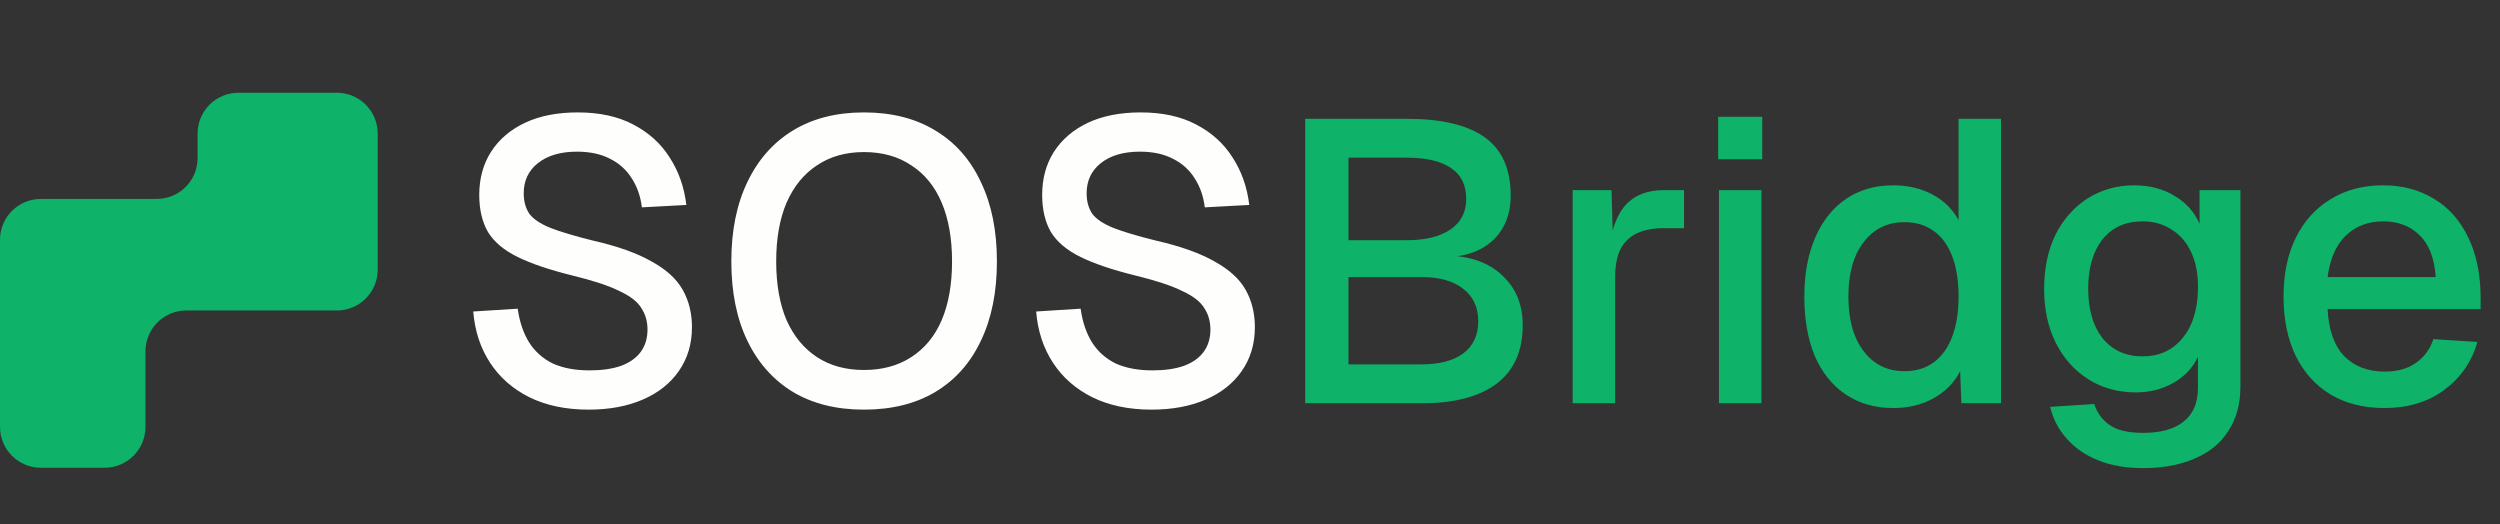 <svg width="310" height="65" viewBox="0 0 310 65" fill="none" xmlns="http://www.w3.org/2000/svg">
<rect x="0" y="0" width="310" height="65" fill="#333333" stroke="none"/>
<path d="M0 29.73V52.937C0 55.733 2.267 58 5.063 58H12.975C15.771 58 18.038 55.733 18.038 52.937V43.563C18.038 40.767 20.305 38.5 23.101 38.5H41.772C44.569 38.5 46.835 36.233 46.835 33.437V24.667V16.563C46.835 13.767 44.569 11.5 41.772 11.5H29.563C26.767 11.5 24.5 13.767 24.5 16.563V19.603C24.5 22.4 22.233 24.667 19.437 24.667H5.063C2.267 24.667 0 26.934 0 29.73Z" fill="#0EB268"/>
<path d="M72.987 50.795C70.173 50.795 67.722 50.282 65.636 49.255C63.583 48.228 61.961 46.804 60.768 44.983C59.576 43.162 58.881 41.043 58.682 38.625L64.196 38.278C64.427 39.933 64.908 41.341 65.636 42.5C66.365 43.626 67.342 44.486 68.567 45.083C69.825 45.645 71.332 45.927 73.087 45.927C74.61 45.927 75.902 45.745 76.961 45.381C78.054 44.983 78.882 44.404 79.445 43.642C80.008 42.88 80.289 41.953 80.289 40.861C80.289 39.867 80.041 38.99 79.544 38.228C79.081 37.433 78.17 36.721 76.812 36.092C75.488 35.43 73.534 34.784 70.951 34.155C68.136 33.459 65.885 32.698 64.196 31.87C62.507 31.042 61.282 30.016 60.52 28.79C59.792 27.532 59.427 25.992 59.427 24.171C59.427 22.151 59.907 20.38 60.868 18.856C61.861 17.3 63.269 16.091 65.09 15.23C66.911 14.369 69.097 13.939 71.646 13.939C74.329 13.939 76.614 14.435 78.501 15.429C80.422 16.422 81.928 17.78 83.021 19.502C84.147 21.224 84.842 23.194 85.107 25.413L79.594 25.711C79.428 24.353 79.014 23.161 78.352 22.134C77.69 21.075 76.796 20.264 75.67 19.701C74.544 19.105 73.17 18.806 71.547 18.806C69.494 18.806 67.871 19.287 66.679 20.247C65.52 21.174 64.941 22.416 64.941 23.972C64.941 24.966 65.173 25.81 65.636 26.506C66.133 27.168 66.994 27.747 68.219 28.244C69.477 28.741 71.249 29.271 73.534 29.834C76.58 30.529 78.998 31.39 80.786 32.416C82.607 33.41 83.899 34.585 84.66 35.943C85.422 37.301 85.803 38.841 85.803 40.562C85.803 42.649 85.256 44.47 84.163 46.026C83.104 47.55 81.614 48.725 79.693 49.553C77.772 50.381 75.537 50.795 72.987 50.795ZM107.126 50.795C103.716 50.795 100.785 50.066 98.335 48.609C95.884 47.119 93.997 45 92.672 42.251C91.347 39.503 90.685 36.224 90.685 32.416C90.685 28.608 91.347 25.33 92.672 22.581C93.997 19.8 95.884 17.664 98.335 16.174C100.785 14.684 103.716 13.939 107.126 13.939C110.57 13.939 113.517 14.684 115.968 16.174C118.451 17.664 120.339 19.8 121.63 22.581C122.955 25.33 123.617 28.608 123.617 32.416C123.617 36.224 122.955 39.503 121.63 42.251C120.339 45 118.451 47.119 115.968 48.609C113.517 50.066 110.57 50.795 107.126 50.795ZM107.126 45.877C109.411 45.877 111.365 45.347 112.988 44.288C114.643 43.228 115.902 41.705 116.763 39.718C117.623 37.698 118.054 35.264 118.054 32.416C118.054 29.569 117.623 27.135 116.763 25.115C115.902 23.095 114.643 21.555 112.988 20.495C111.365 19.403 109.411 18.856 107.126 18.856C104.875 18.856 102.937 19.403 101.315 20.495C99.692 21.555 98.434 23.095 97.54 25.115C96.679 27.135 96.248 29.569 96.248 32.416C96.248 35.264 96.679 37.698 97.54 39.718C98.434 41.705 99.692 43.228 101.315 44.288C102.937 45.347 104.875 45.877 107.126 45.877ZM142.789 50.795C139.974 50.795 137.524 50.282 135.438 49.255C133.385 48.228 131.762 46.804 130.57 44.983C129.378 43.162 128.682 41.043 128.484 38.625L133.997 38.278C134.229 39.933 134.709 41.341 135.438 42.5C136.166 43.626 137.143 44.486 138.368 45.083C139.627 45.645 141.133 45.927 142.888 45.927C144.412 45.927 145.703 45.745 146.763 45.381C147.855 44.983 148.683 44.404 149.246 43.642C149.809 42.88 150.091 41.953 150.091 40.861C150.091 39.867 149.842 38.99 149.346 38.228C148.882 37.433 147.971 36.721 146.614 36.092C145.289 35.43 143.335 34.784 140.752 34.155C137.938 33.459 135.686 32.698 133.997 31.87C132.308 31.042 131.083 30.016 130.322 28.79C129.593 27.532 129.229 25.992 129.229 24.171C129.229 22.151 129.709 20.38 130.669 18.856C131.663 17.3 133.07 16.091 134.891 15.23C136.713 14.369 138.898 13.939 141.448 13.939C144.13 13.939 146.415 14.435 148.302 15.429C150.223 16.422 151.73 17.78 152.823 19.502C153.948 21.224 154.644 23.194 154.909 25.413L149.395 25.711C149.23 24.353 148.816 23.161 148.153 22.134C147.491 21.075 146.597 20.264 145.471 19.701C144.345 19.105 142.971 18.806 141.349 18.806C139.295 18.806 137.673 19.287 136.481 20.247C135.322 21.174 134.742 22.416 134.742 23.972C134.742 24.966 134.974 25.81 135.438 26.506C135.934 27.168 136.795 27.747 138.021 28.244C139.279 28.741 141.051 29.271 143.335 29.834C146.382 30.529 148.799 31.39 150.587 32.416C152.409 33.41 153.7 34.585 154.462 35.943C155.223 37.301 155.604 38.841 155.604 40.562C155.604 42.649 155.058 44.47 153.965 46.026C152.905 47.55 151.415 48.725 149.495 49.553C147.574 50.381 145.339 50.795 142.789 50.795Z" fill="#FEFEFD"/>
<path d="M161.845 50V14.733H174.511C178.75 14.733 181.945 15.495 184.098 17.018C186.25 18.542 187.327 20.959 187.327 24.27C187.327 25.761 187.012 27.069 186.383 28.194C185.754 29.32 184.826 30.214 183.601 30.877C182.409 31.506 180.985 31.837 179.329 31.87L179.28 31.671C182.293 31.738 184.628 32.565 186.283 34.155C187.972 35.711 188.817 37.764 188.817 40.314C188.817 43.526 187.74 45.944 185.588 47.566C183.436 49.189 180.373 50 176.399 50H161.845ZM167.21 45.182H176.25C178.469 45.182 180.19 44.735 181.416 43.841C182.674 42.914 183.303 41.572 183.303 39.817C183.303 38.096 182.674 36.754 181.416 35.794C180.19 34.834 178.469 34.354 176.25 34.354H167.21V45.182ZM167.21 29.784H174.412C176.763 29.784 178.584 29.337 179.876 28.443C181.167 27.549 181.813 26.29 181.813 24.668C181.813 22.946 181.184 21.671 179.926 20.843C178.7 19.982 176.862 19.552 174.412 19.552H167.21V29.784ZM195.011 50V23.575H199.829L200.028 30.579L199.581 30.43C199.945 28.045 200.674 26.307 201.766 25.214C202.892 24.121 204.399 23.575 206.287 23.575H208.82V28.294H206.287C204.962 28.294 203.853 28.509 202.959 28.939C202.064 29.37 201.386 30.032 200.922 30.926C200.492 31.82 200.276 32.979 200.276 34.403V50H195.011ZM213.153 50V23.575H218.418V50H213.153ZM213.053 19.75V14.485H218.517V19.75H213.053ZM234.764 50.596C232.513 50.596 230.542 50.033 228.854 48.907C227.198 47.781 225.923 46.192 225.029 44.139C224.168 42.053 223.737 39.602 223.737 36.788C223.737 33.973 224.184 31.539 225.079 29.486C225.973 27.4 227.247 25.794 228.903 24.668C230.559 23.542 232.513 22.979 234.764 22.979C236.586 22.979 238.208 23.36 239.632 24.121C241.056 24.883 242.132 25.943 242.861 27.3V14.733H248.126V50H243.208L243.059 46.026C242.331 47.45 241.222 48.576 239.731 49.404C238.274 50.199 236.619 50.596 234.764 50.596ZM236.155 46.026C237.579 46.026 238.788 45.662 239.781 44.934C240.775 44.205 241.536 43.145 242.066 41.755C242.596 40.364 242.861 38.708 242.861 36.788C242.861 34.801 242.596 33.128 242.066 31.771C241.536 30.38 240.775 29.337 239.781 28.641C238.788 27.913 237.579 27.549 236.155 27.549C234.036 27.549 232.347 28.377 231.089 30.032C229.83 31.655 229.201 33.907 229.201 36.788C229.201 39.635 229.83 41.887 231.089 43.543C232.347 45.199 234.036 46.026 236.155 46.026ZM265.741 58.047C263.655 58.047 261.817 57.732 260.227 57.103C258.638 56.474 257.33 55.58 256.303 54.421C255.277 53.295 254.581 51.97 254.217 50.447L259.681 50.099C260.045 51.192 260.674 52.053 261.569 52.682C262.496 53.344 263.887 53.676 265.741 53.676C267.926 53.676 269.599 53.212 270.758 52.285C271.95 51.358 272.546 49.95 272.546 48.063V44.238C271.917 45.596 270.907 46.672 269.516 47.467C268.125 48.261 266.569 48.659 264.847 48.659C262.628 48.659 260.658 48.112 258.936 47.02C257.214 45.927 255.873 44.42 254.913 42.5C253.952 40.579 253.472 38.36 253.472 35.844C253.472 33.294 253.936 31.059 254.863 29.138C255.823 27.218 257.148 25.711 258.837 24.618C260.559 23.525 262.496 22.979 264.648 22.979C266.536 22.979 268.191 23.409 269.615 24.27C271.072 25.131 272.115 26.29 272.745 27.747V23.575H277.811V47.914C277.811 50.099 277.314 51.937 276.321 53.427C275.361 54.951 273.97 56.093 272.148 56.855C270.36 57.649 268.224 58.047 265.741 58.047ZM265.691 44.188C267.744 44.188 269.383 43.443 270.609 41.953C271.867 40.463 272.513 38.41 272.546 35.794C272.579 34.072 272.314 32.599 271.751 31.373C271.188 30.115 270.377 29.155 269.317 28.492C268.291 27.797 267.082 27.449 265.691 27.449C263.539 27.449 261.867 28.211 260.674 29.734C259.515 31.224 258.936 33.244 258.936 35.794C258.936 38.377 259.532 40.43 260.724 41.953C261.949 43.443 263.605 44.188 265.691 44.188ZM295.676 50.596C293.093 50.596 290.857 50.033 288.97 48.907C287.116 47.781 285.675 46.175 284.649 44.089C283.655 42.003 283.158 39.569 283.158 36.788C283.158 34.006 283.655 31.589 284.649 29.535C285.675 27.449 287.116 25.843 288.97 24.717C290.824 23.558 293.01 22.979 295.526 22.979C297.911 22.979 300.013 23.542 301.835 24.668C303.656 25.761 305.063 27.35 306.057 29.436C307.083 31.522 307.597 34.039 307.597 36.986V38.327H288.622C288.755 40.91 289.434 42.847 290.659 44.139C291.917 45.43 293.606 46.076 295.725 46.076C297.282 46.076 298.573 45.712 299.6 44.983C300.626 44.255 301.338 43.278 301.735 42.053L307.199 42.4C306.504 44.851 305.13 46.838 303.077 48.361C301.057 49.851 298.59 50.596 295.676 50.596ZM288.622 34.354H302.033C301.868 32.002 301.189 30.264 299.997 29.138C298.838 28.012 297.348 27.449 295.526 27.449C293.639 27.449 292.083 28.045 290.857 29.238C289.665 30.396 288.92 32.102 288.622 34.354Z" fill="#0EB268"/>
</svg>
